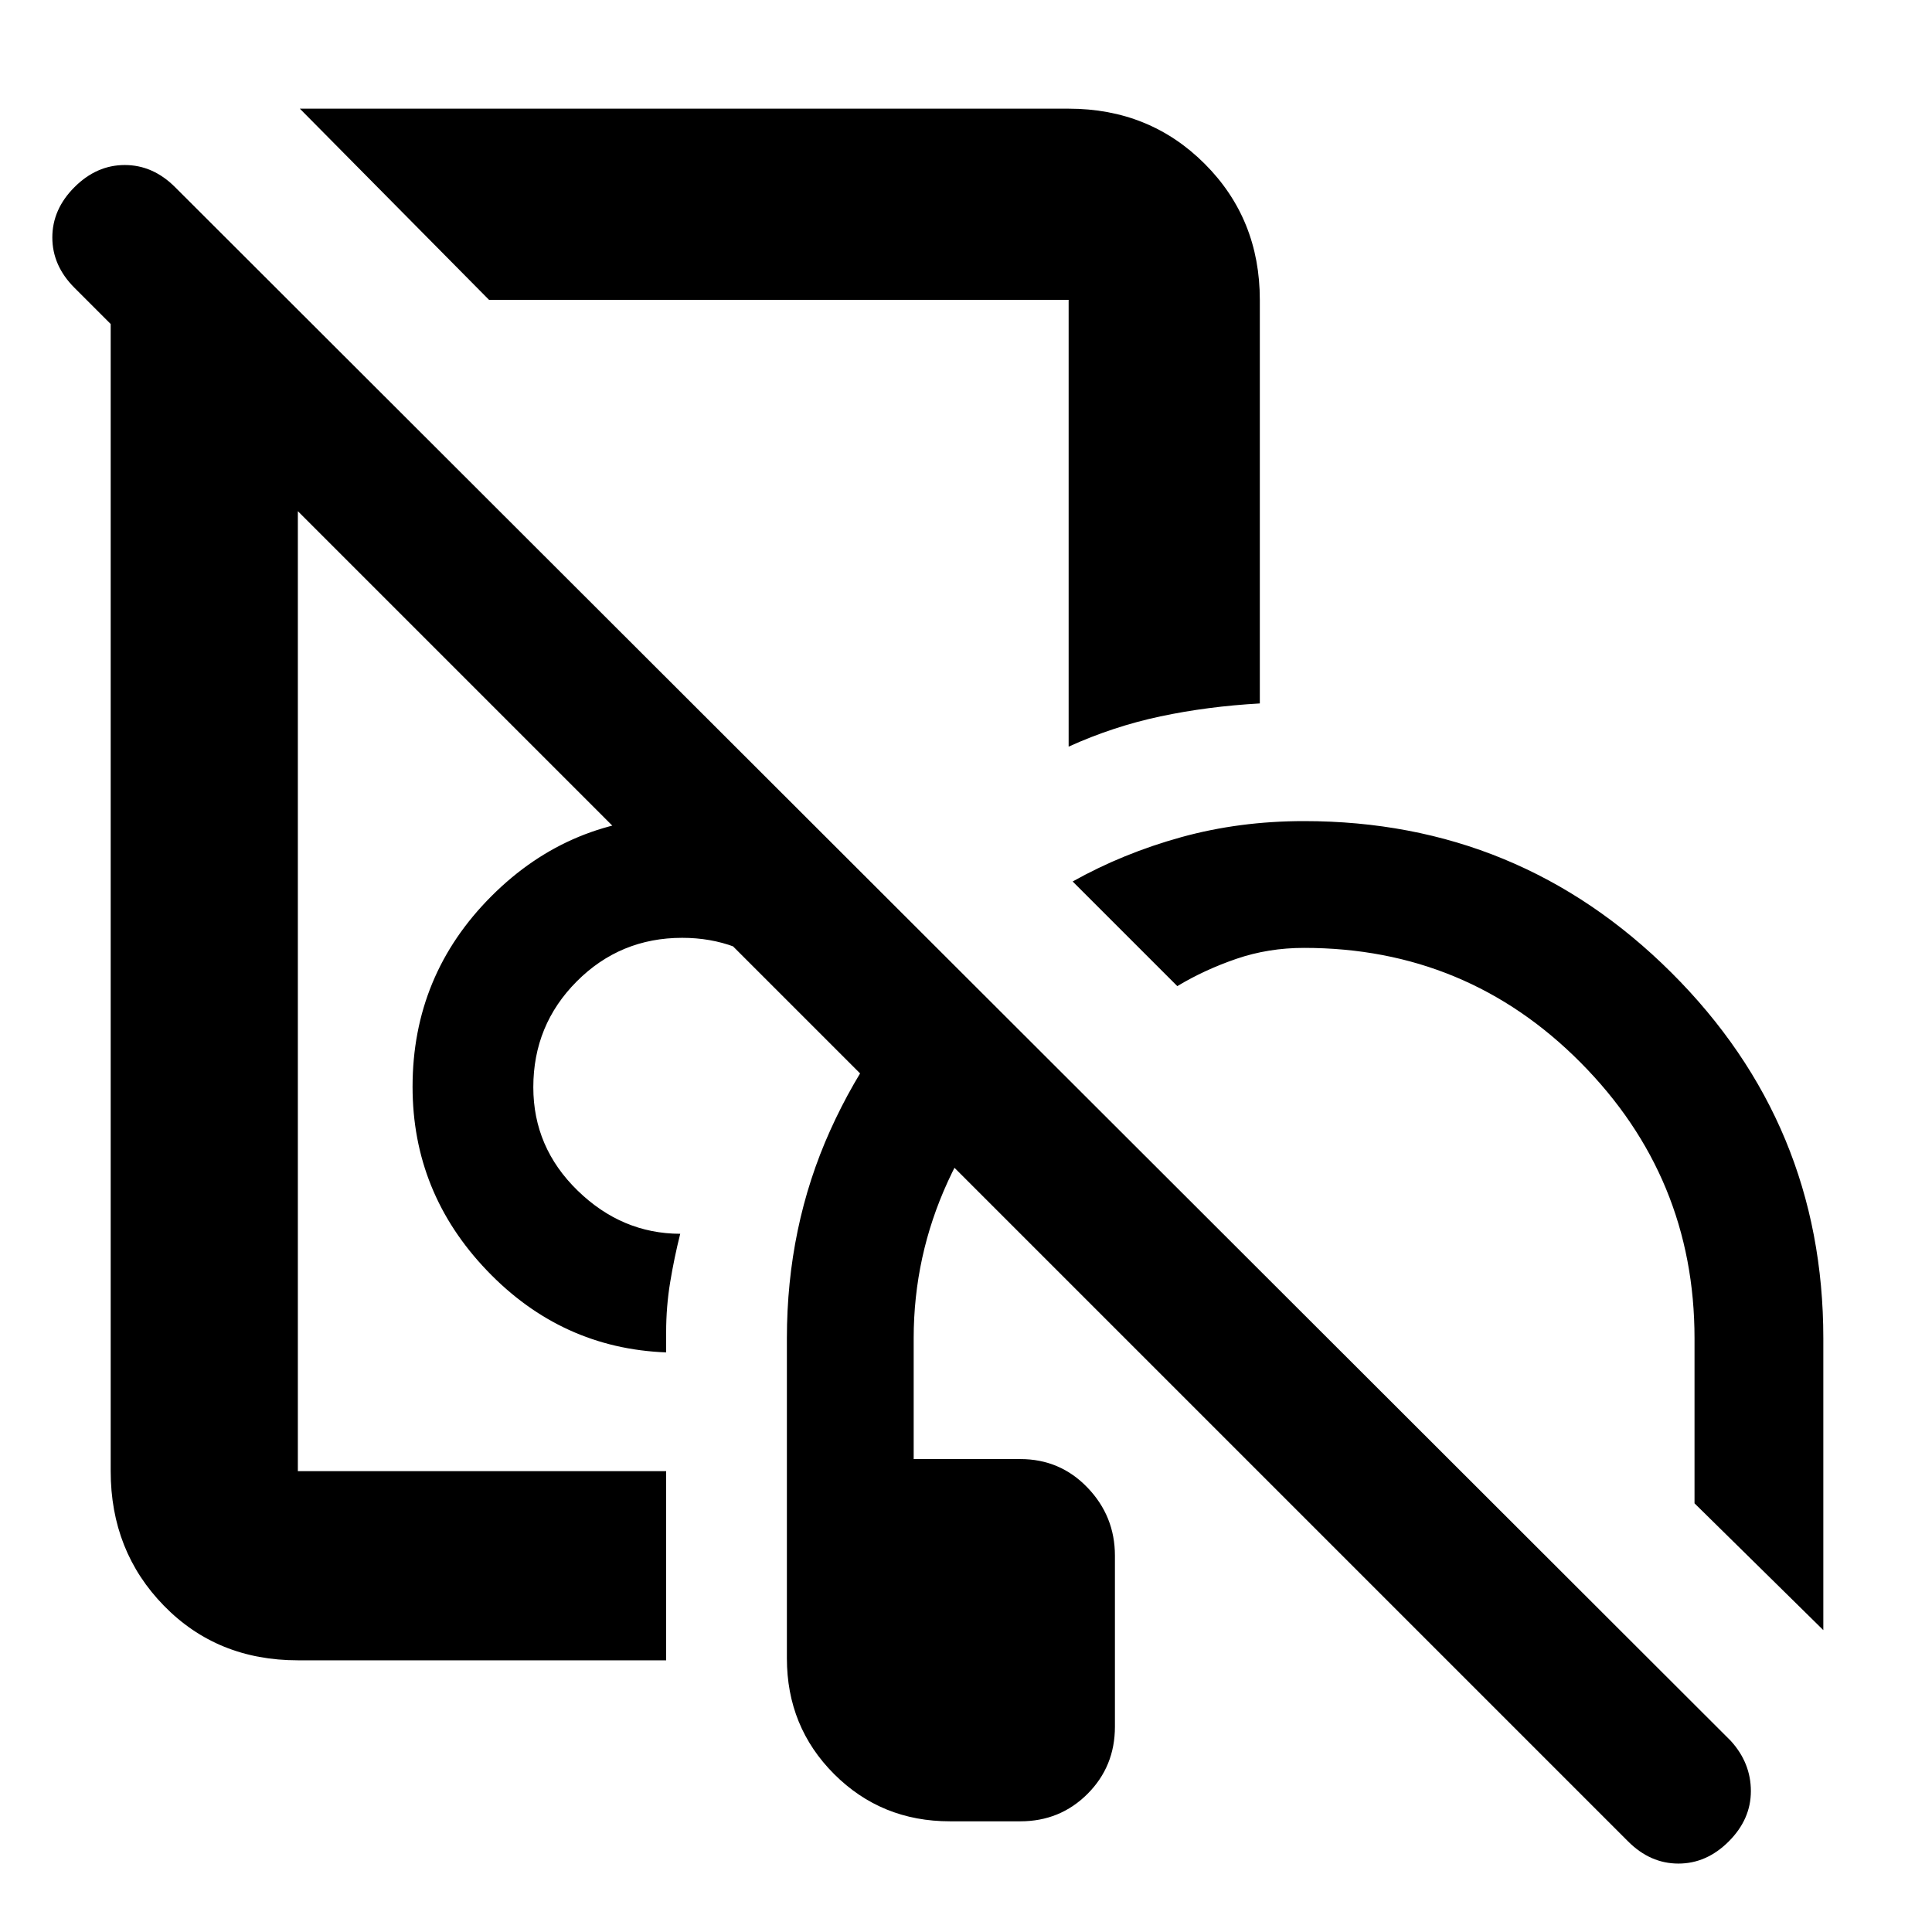 <svg xmlns="http://www.w3.org/2000/svg" height="48" viewBox="0 -960 960 960" width="48"><path d="M300-554ZM472-55q-34.062 0-57.531-23.469T391-136v-159q0-55.5 21.5-103.25T472.16-482L517-437q-29 27-46 64.059T454-295v60h53q19.75 0 33.375 14.188Q554-206.625 554-187v85q0 19.75-13.625 33.375T507-55h-35Zm-141-80H148q-40.05 0-66.525-27.1Q55-189.2 55-229v-577h93v577h183v94Zm254-335-52-52q25-14 53.9-22t61.1-8q106.917 0 182.458 75.25Q906-401.5 906-295v145l-64-63v-82q0-80-56.583-137Q728.833-489 648-489q-17.794 0-33.669 5.444Q598.456-478.111 585-470ZM331-288q-52-2-89-40.645T205-420q0-55.514 39.243-94.757T339-554q25 0 47 8.5t41 23.627q-11 10.211-20.625 21.27T388.25-477Q377-485 365-489.5t-26-4.5q-30.833 0-52.417 21.656Q265-450.688 265-419.75q0 29.904 22 51.327t51 21.485q-3 11.938-5 24.079-2 12.14-2 24.859v10Zm-88-523-94-95h382q40.213 0 67.606 27.394Q626-851.213 626-811v200.537q-26 1.463-49.415 6.437Q553.169-599.053 531-589v-222H243Zm161 122ZM809-45 37-817q-11-11-11-25t11-25q11-11 25-11t25 11L860-95q10 11 10 25t-11 25q-11 11-25 11t-25-11Z"/></svg>